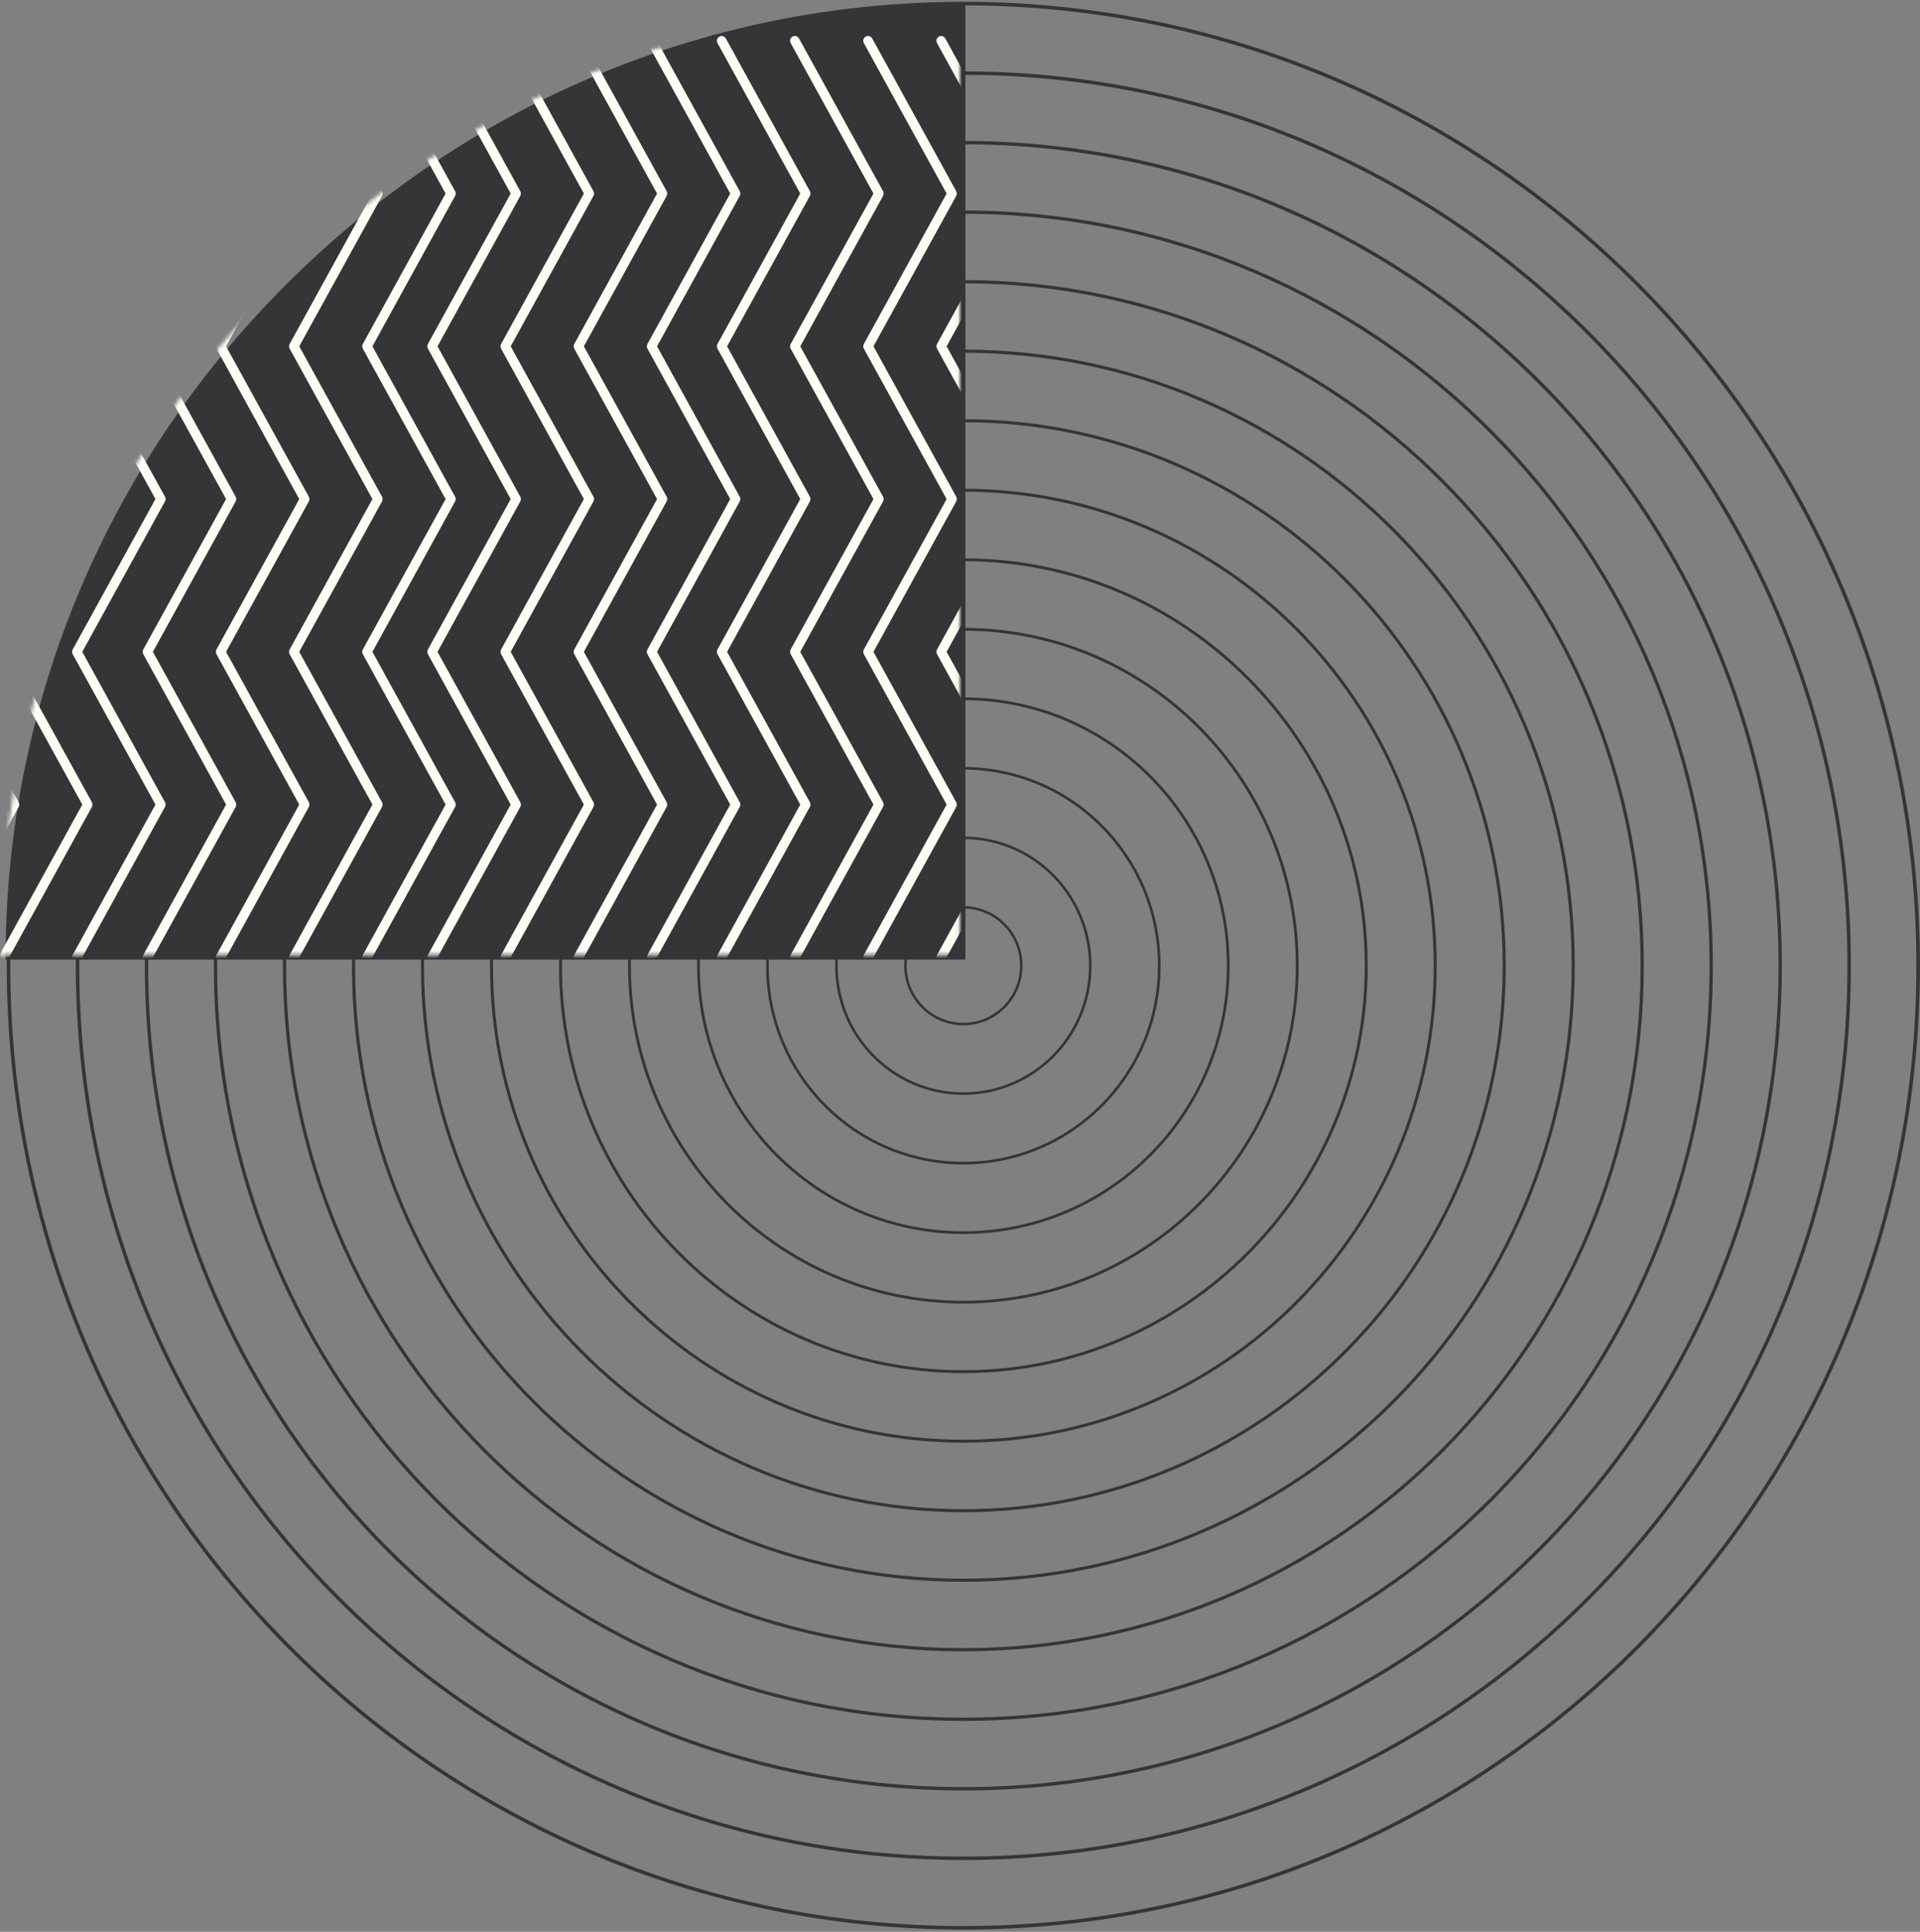 <svg width="510" height="513" viewBox="0 0 510 513" fill="none" xmlns="http://www.w3.org/2000/svg">
<rect x="0" y="0" width="510" height="513" fill="#808080" stroke="none"/>
<path d="M255.891 0.953C115.82 0.953 2.269 115.345 2.269 256.453C2.269 397.563 115.82 511.953 255.891 511.953C395.963 511.953 509.512 397.563 509.512 256.453C509.512 115.345 395.963 0.953 255.891 0.953Z" stroke="#343537" stroke-width="0.939" stroke-miterlimit="10"/>
<path d="M255.891 19.414C125.94 19.414 20.595 125.538 20.595 256.452C20.595 387.365 125.94 493.49 255.891 493.49C385.841 493.49 491.185 387.365 491.185 256.452C491.185 125.538 385.841 19.414 255.891 19.414Z" stroke="#343537" stroke-width="0.918" stroke-miterlimit="10"/>
<path d="M255.891 37.878C136.062 37.878 38.92 135.737 38.92 256.454C38.92 377.171 136.062 475.029 255.891 475.029C375.719 475.029 472.861 377.171 472.861 256.454C472.861 135.737 375.719 37.878 255.891 37.878V37.878Z" stroke="#343537" stroke-width="0.897" stroke-miterlimit="10"/>
<path d="M255.891 56.337C146.183 56.337 57.246 145.932 57.246 256.453C57.246 366.973 146.183 456.569 255.891 456.569C365.597 456.569 454.534 366.973 454.534 256.453C454.534 145.932 365.597 56.337 255.891 56.337V56.337Z" stroke="#343537" stroke-width="0.876" stroke-miterlimit="10"/>
<path d="M255.891 74.8C156.303 74.8 75.572 156.13 75.572 256.453C75.572 356.777 156.303 438.107 255.891 438.107C355.478 438.107 436.207 356.777 436.207 256.453C436.207 156.13 355.478 74.8 255.891 74.8V74.8Z" stroke="#343537" stroke-width="0.854" stroke-miterlimit="10"/>
<path d="M255.89 93.259C166.424 93.259 93.897 166.326 93.897 256.453C93.897 346.582 166.424 419.647 255.89 419.647C345.356 419.647 417.883 346.582 417.883 256.453C417.883 166.326 345.356 93.259 255.89 93.259V93.259Z" stroke="#343537" stroke-width="0.833" stroke-miterlimit="10"/>
<path d="M255.891 111.721C176.545 111.721 112.223 176.52 112.223 256.453C112.223 336.386 176.545 401.184 255.891 401.184C335.235 401.184 399.557 336.386 399.557 256.453C399.557 176.52 335.235 111.721 255.891 111.721V111.721Z" stroke="#343537" stroke-width="0.812" stroke-miterlimit="10"/>
<path d="M255.891 130.184C186.666 130.184 130.549 186.717 130.549 256.453C130.549 326.189 186.666 382.722 255.891 382.722C325.113 382.722 381.23 326.189 381.23 256.453C381.23 186.717 325.113 130.184 255.891 130.184V130.184Z" stroke="#343537" stroke-width="0.791" stroke-miterlimit="10"/>
<path d="M255.891 148.644C196.788 148.644 148.875 196.913 148.875 256.453C148.875 315.995 196.788 364.262 255.891 364.262C314.994 364.262 362.906 315.995 362.906 256.453C362.906 196.913 314.994 148.644 255.891 148.644V148.644Z" stroke="#343537" stroke-width="0.77" stroke-miterlimit="10"/>
<path d="M255.891 167.108C206.908 167.108 167.201 207.109 167.201 256.454C167.201 305.8 206.908 345.801 255.891 345.801C304.872 345.801 344.579 305.8 344.579 256.454C344.579 207.109 304.872 167.108 255.891 167.108Z" stroke="#343537" stroke-width="0.749" stroke-miterlimit="10"/>
<path d="M255.891 185.568C217.031 185.568 185.527 217.304 185.527 256.453C185.527 295.601 217.031 327.337 255.891 327.337C294.751 327.337 326.253 295.601 326.253 256.453C326.253 217.304 294.751 185.568 255.891 185.568V185.568Z" stroke="#343537" stroke-width="0.728" stroke-miterlimit="10"/>
<path d="M255.89 204.032C227.151 204.032 203.852 227.502 203.852 256.454C203.852 285.409 227.151 308.879 255.89 308.879C284.628 308.879 307.928 285.409 307.928 256.454C307.928 227.502 284.628 204.032 255.89 204.032Z" stroke="#343537" stroke-width="0.707" stroke-miterlimit="10"/>
<path d="M255.891 222.491C237.272 222.491 222.179 237.696 222.179 256.454C222.179 275.211 237.272 290.416 255.891 290.416C274.51 290.416 289.602 275.211 289.602 256.454C289.602 237.696 274.51 222.491 255.891 222.491V222.491Z" stroke="#343537" stroke-width="0.686" stroke-miterlimit="10"/>
<path d="M255.89 240.954C247.393 240.954 240.504 247.892 240.504 256.453C240.504 265.015 247.393 271.953 255.89 271.953C264.388 271.953 271.275 265.015 271.275 256.453C271.275 247.892 264.388 240.954 255.89 240.954Z" stroke="#343537" stroke-width="0.664" stroke-miterlimit="10"/>
<path d="M1.488 254.83C1.488 254.763 1.486 254.699 1.486 254.635C1.486 114.668 115.629 1.205 256.433 1.205V254.83H1.488Z" fill="#343537"/>
<mask id="mask0_1_23965" style="mask-type:alpha" maskUnits="userSpaceOnUse" x="0" y="0" width="255" height="254">
<path d="M0.002 253.625C0.002 253.558 0 253.494 0 253.429C0 113.463 114.143 0 254.947 0V253.625H0.002Z" fill="#343537"/>
</mask>
<g mask="url(#mask0_1_23965)">
<path d="M192.805 254.836L215.129 214.272C215.331 213.895 215.331 213.431 215.129 213.052L193.134 173.097L215.129 133.143C215.331 132.766 215.331 132.3 215.129 131.923L193.134 91.969L215.129 52.01C215.331 51.63 215.331 51.167 215.129 50.787L192.805 10.218C192.451 9.606 191.692 9.382 191.084 9.72C190.477 10.056 190.249 10.826 190.578 11.438L212.572 51.4L190.578 91.359C190.375 91.741 190.375 92.197 190.578 92.579L212.572 132.533L190.578 172.488C190.375 172.87 190.375 173.328 190.578 173.71L212.572 213.662L190.578 253.616C190.249 254.228 190.477 254.998 191.084 255.335C191.692 255.671 192.451 255.448 192.805 254.836Z" fill="#FFFCF4"/>
<path d="M212.243 254.836L234.567 214.272C234.769 213.895 234.769 213.431 234.567 213.052L212.573 173.097L234.567 133.143C234.769 132.766 234.769 132.3 234.567 131.923L212.573 91.969L234.567 52.01C234.769 51.63 234.769 51.167 234.567 50.787L212.243 10.218C211.889 9.606 211.13 9.382 210.522 9.72C209.915 10.056 209.687 10.826 210.016 11.438L232.011 51.4L210.016 91.359C209.814 91.741 209.814 92.197 210.016 92.579L232.011 132.533L210.016 172.488C209.814 172.87 209.814 173.328 210.016 173.71L232.011 213.662L210.016 253.616C209.687 254.228 209.915 254.998 210.522 255.335C211.13 255.671 211.889 255.448 212.243 254.836Z" fill="#FFFCF4"/>
<path d="M231.681 254.836L254.005 214.272C254.207 213.895 254.207 213.431 254.005 213.052L232.01 173.097L254.005 133.143C254.207 132.766 254.207 132.3 254.005 131.923L232.01 91.969L254.005 52.01C254.207 51.63 254.207 51.167 254.005 50.787L231.681 10.218C231.327 9.606 230.568 9.382 229.96 9.72C229.327 10.056 229.125 10.826 229.454 11.438L251.448 51.4L229.454 91.359C229.251 91.741 229.251 92.197 229.454 92.579L251.448 132.533L229.454 172.488C229.251 172.87 229.251 173.328 229.454 173.71L251.448 213.662L229.454 253.616C229.125 254.228 229.327 254.998 229.96 255.335C230.568 255.671 231.327 255.448 231.681 254.836Z" fill="#FFFCF4"/>
<path d="M251.094 254.836L273.418 214.272C273.645 213.895 273.645 213.431 273.418 213.052L251.449 173.097L273.418 133.143C273.645 132.766 273.645 132.3 273.418 131.923L251.449 91.969L273.418 52.01C273.645 51.63 273.645 51.167 273.418 50.787L251.094 10.218C250.765 9.606 250.006 9.382 249.399 9.72C248.766 10.056 248.563 10.826 248.892 11.438L270.887 51.4L248.892 91.359C248.69 91.741 248.69 92.197 248.892 92.579L270.887 132.533L248.892 172.488C248.69 172.87 248.69 173.328 248.892 173.707L270.887 213.662L248.892 253.616C248.563 254.228 248.766 254.998 249.399 255.335C250.006 255.671 250.765 255.448 251.094 254.836Z" fill="#FFFCF4"/>
<path d="M115.885 254.836L138.208 214.272C138.411 213.895 138.411 213.431 138.208 213.052L116.214 173.097L138.208 133.143C138.411 132.766 138.411 132.3 138.208 131.923L116.214 91.969L138.208 52.01C138.411 51.63 138.411 51.167 138.208 50.787L115.885 10.218C115.53 9.606 114.771 9.382 114.164 9.72C113.556 10.056 113.328 10.826 113.657 11.438L135.652 51.4L113.657 91.359C113.455 91.741 113.455 92.197 113.657 92.579L135.652 132.533L113.657 172.488C113.455 172.87 113.455 173.328 113.657 173.71L135.652 213.662L113.657 253.616C113.328 254.228 113.556 254.998 114.164 255.335C114.771 255.671 115.53 255.448 115.885 254.836Z" fill="#FFFCF4"/>
<path d="M135.323 254.836L157.646 214.272C157.849 213.895 157.849 213.431 157.646 213.052L135.652 173.097L157.646 133.143C157.849 132.766 157.849 132.3 157.646 131.923L135.652 91.969L157.646 52.01C157.849 51.63 157.849 51.167 157.646 50.787L135.323 10.218C134.968 9.606 134.209 9.382 133.602 9.72C132.994 10.056 132.766 10.826 133.096 11.438L155.09 51.4L133.096 91.359C132.893 91.741 132.893 92.197 133.096 92.579L155.09 132.533L133.096 172.488C132.893 172.87 132.893 173.328 133.096 173.71L155.09 213.662L133.096 253.616C132.766 254.228 132.994 254.998 133.602 255.335C134.209 255.671 134.968 255.448 135.323 254.836Z" fill="#FFFCF4"/>
<path d="M154.761 254.836L177.084 214.272C177.287 213.895 177.287 213.431 177.084 213.052L155.09 173.097L177.084 133.143C177.287 132.766 177.287 132.3 177.084 131.923L155.09 91.969L177.084 52.01C177.287 51.63 177.287 51.167 177.084 50.787L154.761 10.218C154.407 9.606 153.647 9.382 153.04 9.72C152.407 10.056 152.204 10.826 152.533 11.438L174.528 51.4L152.533 91.359C152.331 91.741 152.331 92.197 152.533 92.579L174.528 132.533L152.533 172.488C152.331 172.87 152.331 173.328 152.533 173.71L174.528 213.662L152.533 253.616C152.204 254.228 152.407 254.998 153.04 255.335C153.647 255.671 154.407 255.448 154.761 254.836Z" fill="#FFFCF4"/>
<path d="M174.174 254.836L196.497 214.272C196.725 213.895 196.725 213.431 196.497 213.052L174.528 173.097L196.497 133.143C196.725 132.766 196.725 132.3 196.497 131.923L174.528 91.969L196.497 52.01C196.725 51.63 196.725 51.167 196.497 50.787L174.174 10.218C173.845 9.606 173.086 9.382 172.478 9.72C171.845 10.056 171.643 10.826 171.972 11.438L193.966 51.4L171.972 91.359C171.769 91.741 171.769 92.197 171.972 92.579L193.966 132.533L171.972 172.488C171.769 172.87 171.769 173.328 171.972 173.707L193.966 213.662L171.972 253.616C171.643 254.228 171.845 254.998 172.478 255.335C173.086 255.671 173.845 255.448 174.174 254.836Z" fill="#FFFCF4"/>
<path d="M40.282 254.836L62.605 214.272C62.807 213.895 62.807 213.431 62.605 213.052L40.611 173.097L62.605 133.143C62.807 132.766 62.807 132.3 62.605 131.923L40.611 91.969L62.605 52.01C62.807 51.63 62.807 51.167 62.605 50.787L40.282 10.218C39.927 9.606 39.168 9.382 38.56 9.72C37.953 10.056 37.725 10.826 38.054 11.438L60.049 51.4L38.054 91.359C37.852 91.741 37.852 92.197 38.054 92.579L60.049 132.533L38.054 172.488C37.852 172.87 37.852 173.328 38.054 173.71L60.049 213.662L38.054 253.616C37.725 254.228 37.953 254.998 38.56 255.335C39.168 255.671 39.927 255.448 40.282 254.836Z" fill="#FFFCF4"/>
<path d="M59.72 254.836L82.043 214.272C82.246 213.895 82.246 213.431 82.043 213.052L60.049 173.097L82.043 133.143C82.246 132.766 82.246 132.3 82.043 131.923L60.049 91.969L82.043 52.01C82.246 51.63 82.246 51.167 82.043 50.787L59.72 10.218C59.365 9.606 58.606 9.382 57.999 9.72C57.391 10.056 57.163 10.826 57.492 11.438L79.487 51.4L57.492 91.359C57.29 91.741 57.29 92.197 57.492 92.579L79.487 132.533L57.492 172.488C57.29 172.87 57.29 173.328 57.492 173.71L79.487 213.662L57.492 253.616C57.163 254.228 57.391 254.998 57.999 255.335C58.606 255.671 59.365 255.448 59.72 254.836Z" fill="#FFFCF4"/>
<path d="M79.158 254.836L101.481 214.272C101.683 213.895 101.683 213.431 101.481 213.052L79.487 173.097L101.481 133.143C101.683 132.766 101.683 132.3 101.481 131.923L79.487 91.969L101.481 52.01C101.683 51.63 101.683 51.167 101.481 50.787L79.158 10.218C78.803 9.606 78.044 9.382 77.436 9.72C76.804 10.056 76.601 10.826 76.93 11.438L98.925 51.4L76.93 91.359C76.728 91.741 76.728 92.197 76.93 92.579L98.925 132.533L76.93 172.488C76.728 172.87 76.728 173.328 76.93 173.71L98.925 213.662L76.93 253.616C76.601 254.228 76.804 254.998 77.436 255.335C78.044 255.671 78.803 255.448 79.158 254.836Z" fill="#FFFCF4"/>
<path d="M98.57 254.836L120.894 214.272C121.122 213.895 121.122 213.431 120.894 213.052L98.925 173.097L120.894 133.143C121.122 132.766 121.122 132.3 120.894 131.923L98.925 91.969L120.894 52.01C121.122 51.63 121.122 51.167 120.894 50.787L98.57 10.218C98.242 9.606 97.482 9.382 96.875 9.72C96.242 10.056 96.04 10.826 96.369 11.438L118.363 51.4L96.369 91.359C96.166 91.741 96.166 92.197 96.369 92.579L118.363 132.533L96.369 172.488C96.166 172.87 96.166 173.328 96.369 173.707L118.363 213.662L96.369 253.616C96.04 254.228 96.242 254.998 96.875 255.335C97.482 255.671 98.242 255.448 98.57 254.836Z" fill="#FFFCF4"/>
<path d="M-17.349 254.836L4.974 214.272C5.177 213.895 5.177 213.431 4.974 213.052L-17.02 173.097L4.974 133.143C5.177 132.766 5.177 132.3 4.974 131.923L-17.02 91.969L4.974 52.01C5.177 51.63 5.177 51.167 4.974 50.787L-17.349 10.218C-17.703 9.606 -18.463 9.382 -19.07 9.72C-19.677 10.056 -19.905 10.826 -19.576 11.438L2.418 51.4L-19.576 91.359C-19.779 91.741 -19.779 92.197 -19.576 92.579L2.418 132.533L-19.576 172.488C-19.779 172.87 -19.779 173.328 -19.576 173.71L2.418 213.662L-19.576 253.616C-19.905 254.228 -19.677 254.998 -19.07 255.335C-18.463 255.671 -17.703 255.448 -17.349 254.836Z" fill="#FFFCF4"/>
<path d="M2.089 254.836L24.413 214.272C24.615 213.895 24.615 213.431 24.413 213.052L2.418 173.097L24.413 133.143C24.615 132.766 24.615 132.3 24.413 131.923L2.418 91.969L24.413 52.01C24.615 51.63 24.615 51.167 24.413 50.787L2.089 10.218C1.735 9.606 0.975 9.382 0.368 9.72C-0.265 10.056 -0.467 10.826 -0.138 11.438L21.856 51.4L-0.138 91.359C-0.341 91.741 -0.341 92.197 -0.138 92.579L21.856 132.533L-0.138 172.488C-0.341 172.87 -0.341 173.328 -0.138 173.71L21.856 213.662L-0.138 253.616C-0.467 254.228 -0.265 254.998 0.368 255.335C0.975 255.671 1.735 255.448 2.089 254.836Z" fill="#FFFCF4"/>
<path d="M21.502 254.836L43.826 214.272C44.053 213.895 44.053 213.431 43.826 213.052L21.857 173.097L43.826 133.143C44.053 132.766 44.053 132.3 43.826 131.923L21.857 91.969L43.826 52.01C44.053 51.63 44.053 51.167 43.826 50.787L21.502 10.218C21.173 9.606 20.414 9.382 19.807 9.72C19.174 10.056 18.971 10.826 19.3 11.438L41.295 51.4L19.3 91.359C19.098 91.741 19.098 92.197 19.3 92.579L41.295 132.533L19.3 172.488C19.098 172.87 19.098 173.328 19.3 173.707L41.295 213.662L19.3 253.616C18.971 254.228 19.174 254.998 19.807 255.335C20.414 255.671 21.173 255.448 21.502 254.836Z" fill="#FFFCF4"/>
</g>
</svg>
